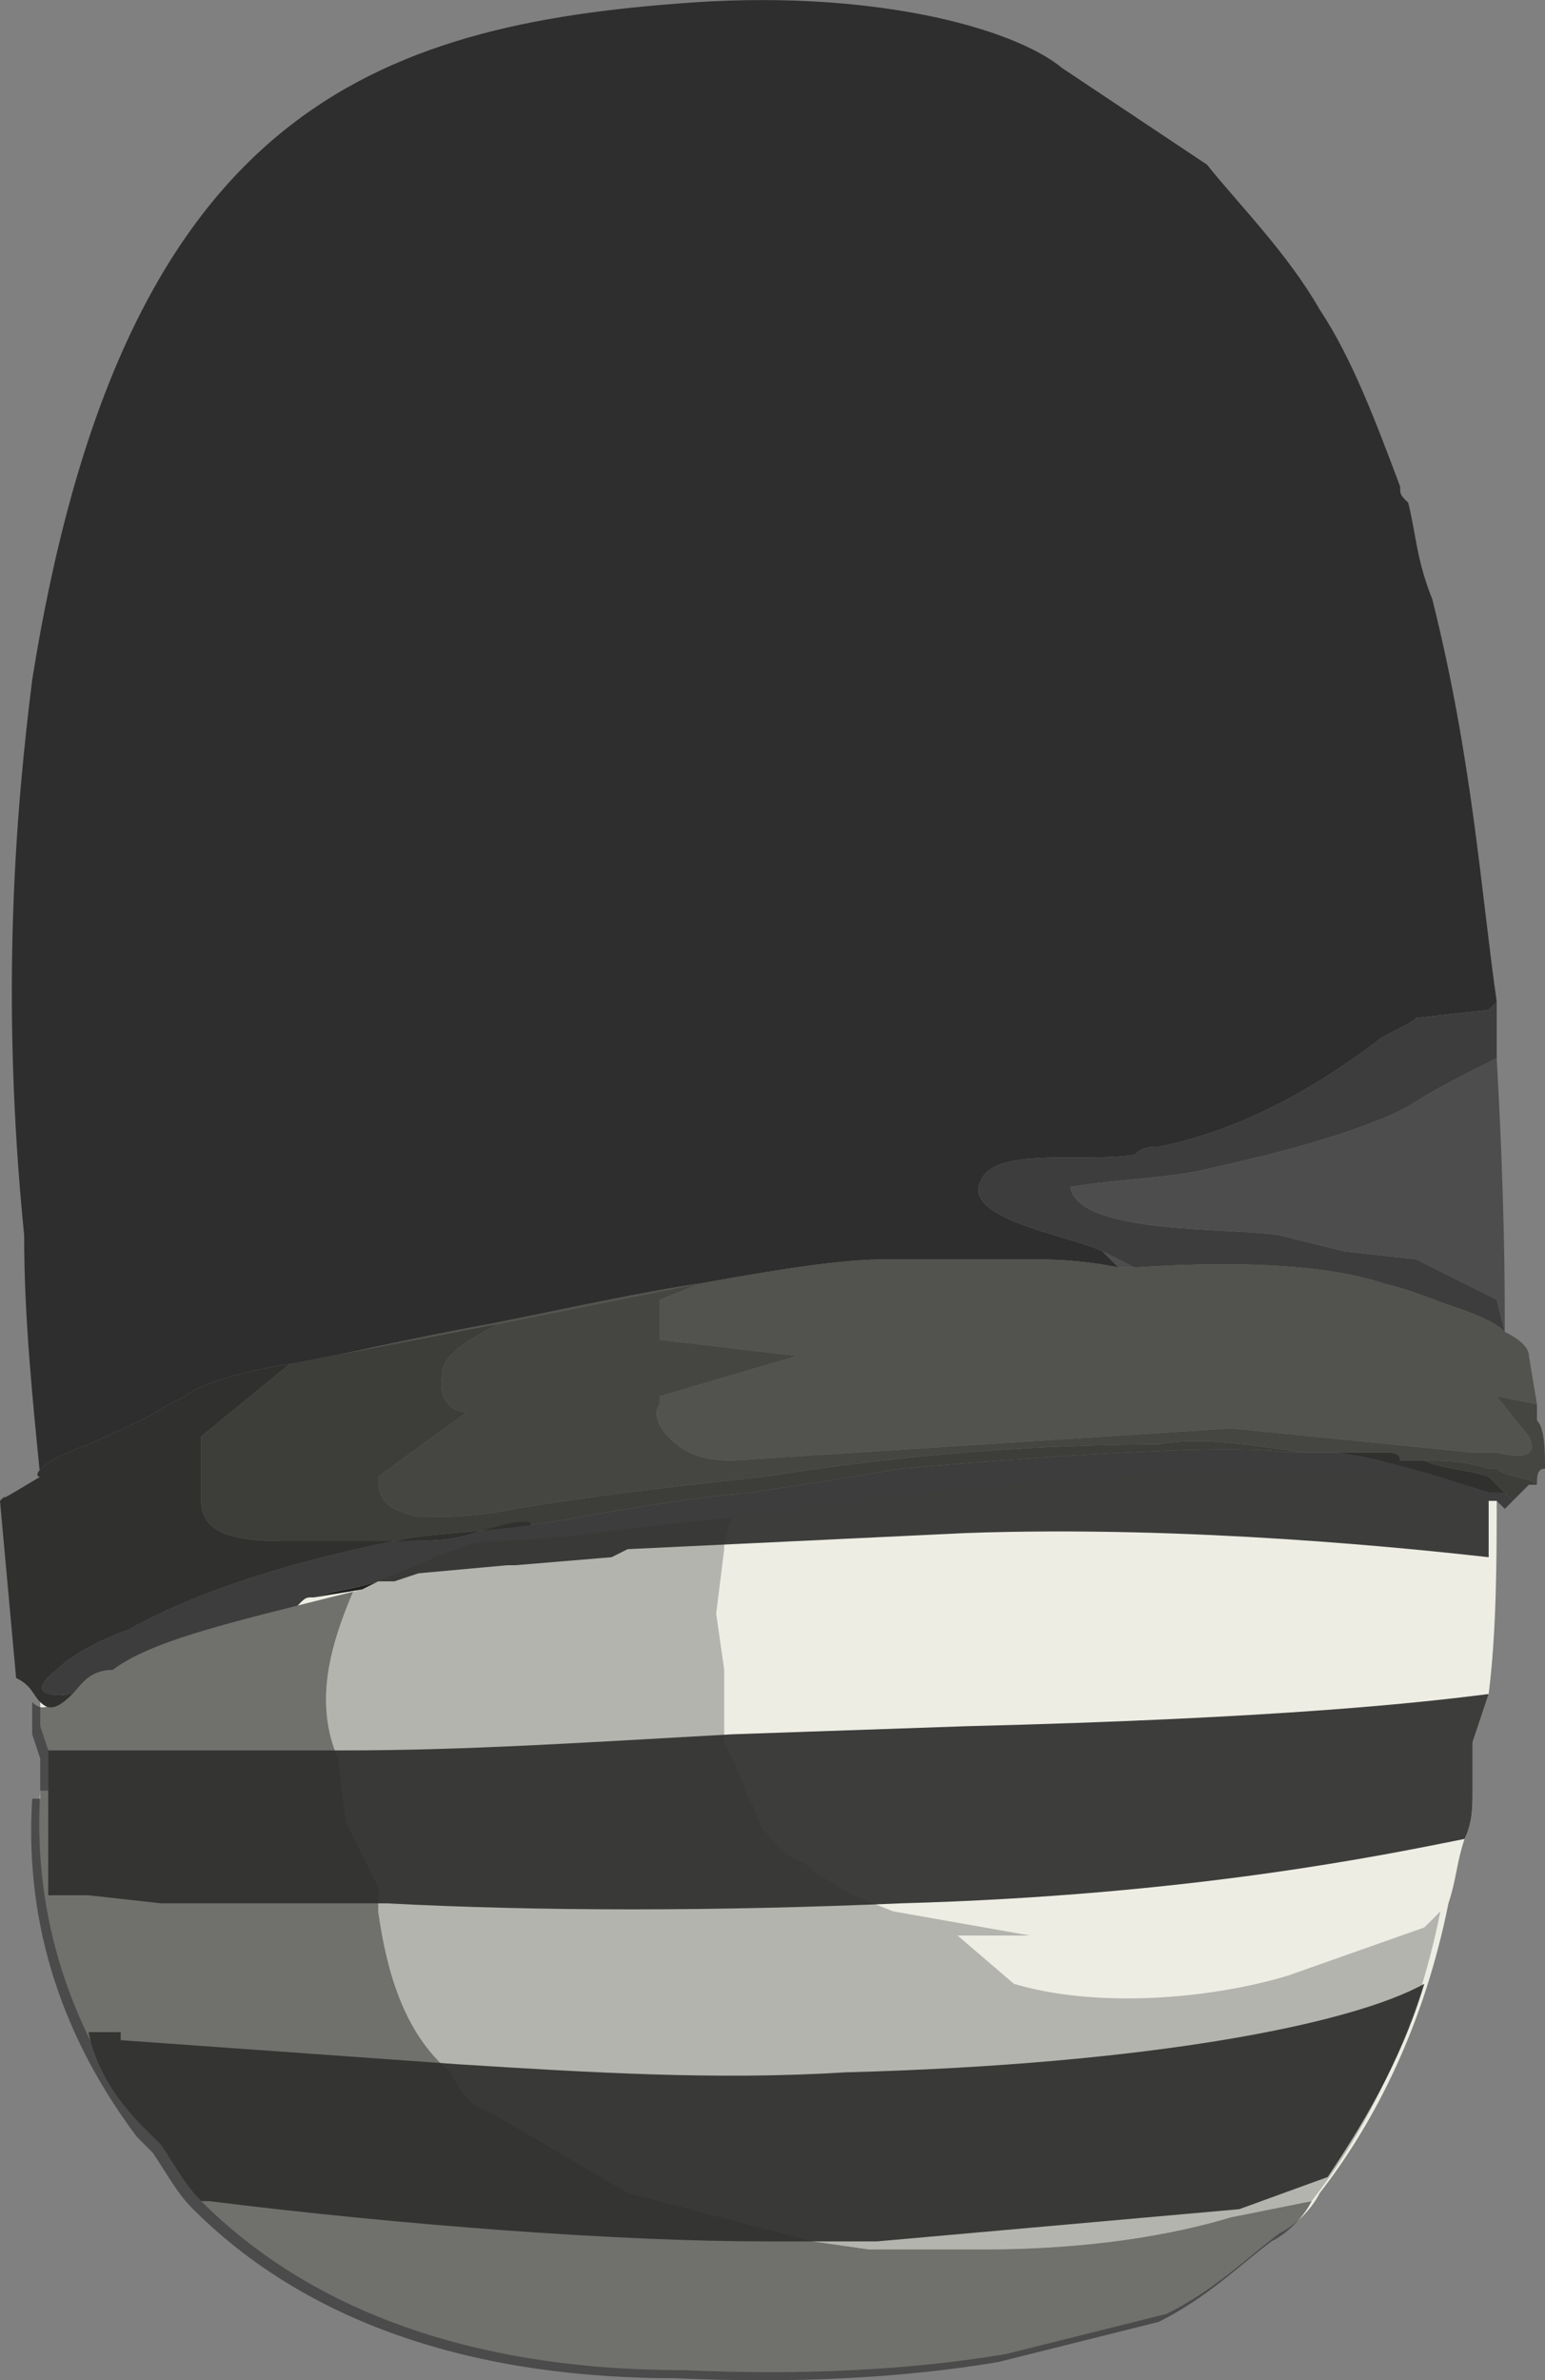 <?xml version="1.0" encoding="UTF-8" standalone="no"?>
<!-- Generator: flash2svg, http://dissentgraphics.com/tools/flash2svg -->

<svg
   xmlns:dc="http://purl.org/dc/elements/1.1/"
   xmlns:cc="http://creativecommons.org/ns#"
   xmlns:rdf="http://www.w3.org/1999/02/22-rdf-syntax-ns#"
   xmlns:svg="http://www.w3.org/2000/svg"
   xmlns="http://www.w3.org/2000/svg"
   xmlns:sodipodi="http://sodipodi.sourceforge.net/DTD/sodipodi-0.dtd"
   xmlns:inkscape="http://www.inkscape.org/namespaces/inkscape"
   id="AvatarAssets"
   image-rendering="auto"
   version="1.1"
   x="0px"
   y="0px"
   width="9.6"
   height="14.785"
   viewBox="0 0 9.6 14.785"
   inkscape:version="0.48.4 r9939"
   sodipodi:docname="AvatarAssets_pantsLegUpperOffside20101122.svg">
  <rect x="0" y="0" width="9.6" height="14.785" fill="#808080" stroke="none"/>
  <sodipodi:namedview
     pagecolor="#ffffff"
     bordercolor="#666666"
     borderopacity="1"
     objecttolerance="10"
     gridtolerance="10"
     guidetolerance="10"
     inkscape:pageopacity="0"
     inkscape:pageshadow="2"
     inkscape:window-width="640"
     inkscape:window-height="480"
     id="namedview3640"
     showgrid="false"
     fit-margin-top="0"
     fit-margin-left="0"
     fit-margin-right="0"
     fit-margin-bottom="0"
     inkscape:zoom="1.9032258"
     inkscape:cx="36.75"
     inkscape:cy="-48.1375"
     inkscape:window-x="0"
     inkscape:window-y="0"
     inkscape:window-maximized="0"
     inkscape:current-layer="AvatarAssets" />
  <defs
     id="defs3609" />
  <g
     id="pantsLegUpperOffside20101123"
     overflow="visible"
     style="overflow:visible"
     transform="translate(4.75,0.923)">
    <g
       id="pantsLegUpperOffside20101122_3_0">
      <g
         id="element3"
         overflow="visible"
         style="overflow:visible">
        <g
           id="pantsLegUpperOffside20101122Color_7_0">
          <g
             id="element6">
            <path
               id="path27"
               d="M 4.5,8.35 C 4.35,8.3 4.2,8.25 4.15,8.2 c 0,0 0,0 -0.3,-0.05 0.05,0.05 -0.15,0 -0.3,0 -0.2,0 -0.6,0 -1.3,0.05 C 1.3,8.25 0.55,8.35 -0.15,8.45 -0.75,8.5 -1.3,8.6 -1.7,8.6 -1.8,8.6 -1.9,8.65 -2.05,8.7 -2.15,8.75 -2.3,8.8 -2.4,8.85 L -2.5,8.9 -2.9,9 c -0.6,0.15 -0.95,0.25 -1.15,0.4 -0.15,0 -0.2,0.1 -0.25,0.15 -0.1,0.1 -0.15,0.1 -0.2,0.05 0,0.05 0,0.15 0,0.2 l 0.05,0.15 0,0.25 -0.05,0 c -0.05,0.8 0.2,1.5 0.65,2.1 l 0.1,0.1 c 0.1,0.15 0.15,0.25 0.25,0.35 0.6,0.6 1.55,1.05 3,1.05 q 1.1,0.05 2,-0.1 l 1,-0.25 C 2.8,13.3 3,13.1 3.2,12.95 3.3,12.9 3.4,12.8 3.45,12.7 3.8,12.25 4.1,11.65 4.25,10.9 4.3,10.75 4.3,10.65 4.35,10.5 4.4,10.4 4.4,10.3 4.4,10.2 c 0,-0.1 0,-0.2 0,-0.3 L 4.5,9.6 C 4.55,9.2 4.55,8.75 4.55,8.35 l -0.05,0 z"
               inkscape:connector-curvature="0"
               style="fill:#edede4" />
          </g>
        </g>
      </g>
    </g>
    <g
       id="pantsLegUpperOffside20101122_2_0">
      <g
         id="element2"
         overflow="visible"
         style="overflow:visible">
        <g
           id="pantsLegUpperOffside20101122Color_5_0">
          <g
             id="element5">
            <path
               id="path22"
               d="m 4.5,8.75 0,-0.4 C 4.35,8.3 4.2,8.25 4.15,8.2 c 0,0 0,0 -0.3,-0.05 0.05,0.05 -0.15,0 -0.3,0 -0.2,0 -0.6,0 -1.3,0.05 C 1.3,8.25 0.55,8.35 -0.15,8.45 -0.75,8.5 -1.3,8.6 -1.7,8.6 -1.8,8.6 -1.9,8.65 -2.05,8.7 -2.15,8.75 -2.3,8.8 -2.4,8.85 l -0.1,0.05 0.2,0 0.15,-0.05 0.55,-0.05 0.05,0 0.6,-0.05 0.1,-0.05 2.1,-0.1 C 2.65,8.55 4.05,8.7 4.5,8.75 z M 4.4,9.9 4.5,9.6 C 4.1,9.65 3.25,9.75 1.25,9.8 L -0.2,9.85 c -0.9,0.05 -1.65,0.1 -2.4,0.1 l -1.85,0 0,0.9 0.25,0 0.45,0.05 1.4,0 c 0.95,0.05 2.05,0.05 3.2,0 1.8,-0.05 3,-0.3 3.5,-0.4 0.05,-0.1 0.05,-0.2 0.05,-0.3 0,-0.1 0,-0.2 0,-0.3 z M 0.7,13 2.95,12.8 3.5,12.6 c 0.2,-0.3 0.45,-0.7 0.6,-1.2 -0.45,0.25 -1.7,0.5 -3.6,0.55 -0.8,0.05 -1.6,0 -2.4,-0.05 l -2.1,-0.15 0,-0.05 -0.2,0 c 0.05,0.25 0.2,0.45 0.35,0.6 l 0.1,0.1 c 0.1,0.15 0.15,0.25 0.25,0.35 l 0.05,0 C -2.25,12.9 -0.9,13 0,13 l 0.7,0 z"
               inkscape:connector-curvature="0"
               style="fill:#3d3d3b" />
          </g>
        </g>
      </g>
    </g>
    <g
       id="pantsLegUpperOffside20101122_1_0">
      <g
         id="element1">
        <path
           id="path"
           d="M 0.3,10.7 0.25,10.65 C 0.1,10.6 0.05,10.5 0,10.45 -0.05,10.4 -0.05,10.3 -0.1,10.25 -0.15,10.1 -0.2,10 -0.25,9.9 l 0,-0.45 -0.05,-0.35 0.05,-0.4 0,-0.05 0.05,-0.15 c -0.6,0.05 -1.15,0.15 -1.55,0.15 -0.1,0 -0.2,0.05 -0.35,0.1 -0.1,0.05 -0.25,0.1 -0.35,0.15 l -0.1,0.05 C -2.7,9.3 -2.8,9.65 -2.65,10 l 0.05,0.4 0.2,0.4 0,0.15 c 0.05,0.35 0.15,0.75 0.45,1 0.05,0.1 0.1,0.2 0.25,0.25 l 0.85,0.5 1.15,0.3 0.35,0.05 0.7,0 c 0.5,0 1.05,-0.05 1.55,-0.2 l 0.5,-0.1 C 3.75,12.3 4.05,11.7 4.2,10.95 l -0.1,0.1 -0.85,0.3 c -0.5,0.15 -1.2,0.2 -1.7,0.05 L 1.2,11.1 1.65,11.1 0.8,10.95 0.55,10.85 0.3,10.7 z"
           inkscape:connector-curvature="0"
           style="fill:#30302f;fill-opacity:0.298" />
        <path
           id="path1"
           d="m 1.45,13.75 1,-0.25 c 0.3,-0.15 0.5,-0.35 0.7,-0.5 0.1,-0.05 0.2,-0.15 0.25,-0.25 l -0.5,0.1 C 2.4,13 1.85,13.05 1.35,13.05 l -0.7,0 L 0.3,13 -0.85,12.7 -1.7,12.2 c -0.15,-0.05 -0.2,-0.15 -0.25,-0.25 -0.3,-0.25 -0.4,-0.65 -0.45,-1 L -2.4,10.8 -2.6,10.4 -2.65,10 C -2.8,9.65 -2.7,9.3 -2.55,8.95 l -0.4,0.1 c -0.6,0.15 -0.95,0.25 -1.15,0.4 -0.15,0 -0.2,0.1 -0.25,0.15 -0.1,0.1 -0.15,0.1 -0.2,0.05 0,0.05 0,0.15 0,0.2 l 0.05,0.15 0,0.25 -0.075,0 0.025,0 c -0.05,0.8 0.2,1.5 0.65,2.1 L -3.925,12.325 -3.8,12.45 c 0.1,0.15 0.15,0.25 0.25,0.35 0.6,0.6 1.55,1.05 3,1.05 q 1.1,0.05 2,-0.1 z"
           inkscape:connector-curvature="0"
           style="fill:#30302f;fill-opacity:0.659" />
      </g>
    </g>
    <g
       id="pantsLegUpperOffside20101122_0_0">
      <g
         id="element"
         overflow="visible"
         style="overflow:visible">
        <g
           id="pantsLegUpperOffside20101122Color_3_0">
          <g
             id="element4">
            <path
               id="path2"
               d="m 2.75,0.1 -0.9,-0.6 c -0.3,-0.25 -1.2,-0.5 -2.4,-0.4 -1.95,0.15 -3.45,0.75 -4,4.2 -0.1,0.8 -0.2,1.95 -0.05,3.45 0,0.5 0.05,1 0.1,1.5 -0.05,0 0,-0.1 0.3,-0.2 C -4.1,8 -3.85,7.9 -3.7,7.8 -3.6,7.75 -3.6,7.75 -3.6,7.75 -3.55,7.7 -3.3,7.6 -2.95,7.55 -2.65,7.5 -2.25,7.4 -1.7,7.3 -1.2,7.2 -0.75,7.1 -0.4,7.05 0.15,6.95 0.5,6.9 0.75,6.9 c 0.2,0 0.45,0 0.5,0 l 0.45,0 q 0.25,0 0.5,0.05 L 2.1,6.85 C 1.9,6.75 1.2,6.65 1.35,6.4 1.45,6.2 2,6.3 2.3,6.25 l -0.55,0 0.55,0 C 2.35,6.2 2.4,6.2 2.45,6.2 2.95,6.1 3.4,5.85 3.8,5.55 3.85,5.5 4,5.45 4.05,5.4 L 4.5,5.35 4.55,5.3 C 4.45,4.6 4.4,3.8 4.15,2.8 4.05,2.55 4.05,2.4 4,2.2 3.95,2.15 3.95,2.15 3.95,2.1 3.8,1.7 3.65,1.3 3.45,1 3.25,0.65 2.95,0.35 2.75,0.1 z"
               inkscape:connector-curvature="0"
               style="fill:#2e2e2e" />
            <path
               id="path3"
               d="M 4.5,5.35 4.05,5.4 C 4,5.45 3.85,5.5 3.8,5.55 3.4,5.85 2.95,6.1 2.45,6.2 2.4,6.2 2.35,6.2 2.3,6.25 l -0.55,0 0.55,0 C 2,6.3 1.45,6.2 1.35,6.4 1.2,6.65 1.9,6.75 2.1,6.85 l 0.2,0.1 c 0.75,-0.05 1.25,0 1.55,0.1 0.2,0.05 0.3,0.1 0.45,0.15 0.15,0.05 0.25,0.1 0.3,0.15 L 4.55,7.15 4.05,6.9 3.6,6.85 3.2,6.75 C 2.9,6.7 1.95,6.75 1.9,6.45 2.2,6.4 2.45,6.4 2.7,6.35 3.15,6.25 3.55,6.15 3.9,6 L 4,5.95 C 4.15,5.85 4.35,5.75 4.55,5.65 L 4.55,5.3 4.5,5.35 z M 4.6,8.45 4.65,8.4 C 4.6,8.35 4.6,8.35 4.55,8.35 l -0.05,0 C 4.2,8.25 3.9,8.15 3.55,8.1 l -0.1,0 c -0.05,0 -0.05,0 -0.1,0 l -0.1,0 C 2.95,8.05 2,8.1 0.85,8.2 0.55,8.25 0.25,8.3 -0.1,8.35 c -0.55,0.05 -1,0.15 -1.35,0.2 0,-0.05 -0.2,0 -0.35,0.05 C -1.95,8.65 -2.1,8.65 -2.3,8.65 -3.05,8.8 -3.6,9 -3.95,9.2 -4.1,9.25 -4.3,9.35 -4.4,9.45 -4.65,9.65 -4.3,9.6 -4.3,9.6 -4.25,9.55 -4.2,9.45 -4.05,9.45 -3.85,9.3 -3.5,9.2 -2.9,9.05 -2.85,9 -2.85,9 -2.8,9 -2.65,8.95 -2.55,8.95 -2.4,8.9 -2.3,8.85 -2.15,8.8 -2.05,8.75 -1.9,8.7 -1.8,8.65 -1.7,8.65 -1.3,8.65 -0.75,8.55 -0.15,8.5 0.55,8.4 1.3,8.3 2.25,8.25 2.95,8.2 3.35,8.2 3.55,8.2 c 0.15,0 0.35,0.05 0.3,0 0.3,0.05 0.3,0.05 0.3,0.05 0.05,0.05 0.2,0.1 0.35,0.15 l 0.05,0 0.05,0.05 z"
               inkscape:connector-curvature="0"
               style="fill:#3d3d3d" />
            <path
               id="path4"
               d="m 3.2,6.75 0.4,0.1 0.45,0.05 0.5,0.25 0.05,0.2 c 0,-0.3 0,-0.8 -0.05,-1.7 -0.2,0.1 -0.4,0.2 -0.55,0.3 L 3.9,6 C 3.55,6.15 3.15,6.25 2.7,6.35 2.45,6.4 2.2,6.4 1.9,6.45 c 0.05,0.3 1,0.25 1.3,0.3 z m -0.9,0.2 -0.2,-0.1 0.1,0.1 0.1,0 z"
               inkscape:connector-curvature="0"
               style="fill:#4d4d4d" />
            <path
               id="path5"
               d="M 4.3,7.2 C 4.15,7.15 4.05,7.1 3.85,7.05 3.55,6.95 3.05,6.9 2.3,6.95 l -0.1,0 Q 1.95,6.9 1.7,6.9 l -0.45,0 c -0.05,0 -0.3,0 -0.5,0 -0.25,0 -0.6,0.05 -1.15,0.15 l -0.25,0.1 0,0.25 0.85,0.1 -0.85,0.25 0,0.05 c -0.05,0.05 0,0.15 0.05,0.2 0.1,0.1 0.2,0.15 0.4,0.15 l 3.1,-0.2 1.5,0.15 0.15,0 C 4.75,8.15 4.8,8.1 4.75,8 L 4.55,7.75 4.8,7.8 4.75,7.5 C 4.75,7.45 4.7,7.4 4.6,7.35 4.55,7.3 4.45,7.25 4.3,7.2 z M -1.65,7.3 -0.4,7.05 C -0.75,7.1 -1.2,7.2 -1.7,7.3 -2.25,7.4 -2.65,7.5 -2.95,7.55 l 1.3,-0.25 z"
               inkscape:connector-curvature="0"
               style="fill:#52524e" />
            <path
               id="path8"
               d="m 4.75,8 c 0.05,0.1 0,0.15 -0.2,0.1 L 4.4,8.1 2.9,7.95 -0.2,8.15 C -0.4,8.15 -0.5,8.1 -0.6,8 -0.65,7.95 -0.7,7.85 -0.65,7.8 l 0,-0.05 L 0.2,7.5 -0.65,7.4 -0.65,7.15 -0.4,7.05 -1.65,7.3 C -1.85,7.4 -2,7.5 -2,7.6 c -0.05,0.25 0.15,0.25 0.15,0.25 l -0.55,0.4 c 0,0.15 0.05,0.2 0.25,0.25 0.2,0 0.35,0 0.6,-0.05 C -0.95,8.35 -0.45,8.3 0,8.25 0.95,8.1 1.75,8.05 2.45,8.05 2.7,8 3,8.05 3.35,8.1 c 0.05,0 0.05,0 0.1,0 l 0.1,0 c 0.1,0 0.25,0 0.3,0 0.05,0 0.1,0 0.1,0.05 0.1,0 0.15,0 0.15,0 0.1,0 0.25,0 0.4,0.05 l 0.05,0 c 0.05,0.05 0.2,0.05 0.25,0.1 0,-0.05 0,-0.1 0.05,-0.1 0,-0.1 0,-0.25 -0.05,-0.3 L 4.8,7.8 4.55,7.75 4.75,8 z"
               inkscape:connector-curvature="0"
               style="fill:#454541" />
            <path
               id="path9"
               d="M 4.55,8.2 4.5,8.2 C 4.35,8.15 4.2,8.15 4.1,8.15 4.2,8.2 4.35,8.2 4.5,8.25 L 4.55,8.3 C 4.6,8.35 4.6,8.35 4.65,8.4 l 0.1,-0.1 0.05,0 C 4.75,8.25 4.6,8.25 4.55,8.2 z m -1.3,-0.1 0.1,0 C 3,8.05 2.7,8 2.45,8.05 1.75,8.05 0.95,8.1 0,8.25 -0.45,8.3 -0.95,8.35 -1.55,8.45 -1.8,8.5 -1.95,8.5 -2.15,8.5 -2.35,8.45 -2.4,8.4 -2.4,8.25 l 0.55,-0.4 c 0,0 -0.2,0 -0.15,-0.25 0,-0.1 0.15,-0.2 0.35,-0.3 L -2.95,7.55 -3.5,8 l 0,0.05 c 0,0.1 0,0.2 0,0.35 0,0.2 0.2,0.25 0.5,0.25 0.2,0 0.4,0 0.7,0 C -2.1,8.6 -1.8,8.6 -1.45,8.55 -1.1,8.5 -0.65,8.4 -0.1,8.35 0.25,8.3 0.55,8.25 0.85,8.2 2,8.1 2.95,8.05 3.25,8.1 z"
               inkscape:connector-curvature="0"
               style="fill:#3d3d3a" />
            <path
               id="path10"
               d="m 4.1,8.15 c 0,0 -0.05,0 -0.15,0 C 3.95,8.1 3.9,8.1 3.85,8.1 3.8,8.1 3.65,8.1 3.55,8.1 3.9,8.15 4.2,8.25 4.5,8.35 l 0.05,0 c 0.05,0 0.05,0 0.1,0.05 C 4.6,8.35 4.6,8.35 4.55,8.3 L 4.5,8.25 C 4.35,8.2 4.2,8.2 4.1,8.15 z M -3,8.65 c -0.3,0 -0.5,-0.05 -0.5,-0.25 0,-0.15 0,-0.25 0,-0.35 L -3.5,8 -2.95,7.55 c -0.35,0.05 -0.6,0.15 -0.65,0.2 0,0 0,0 -0.1,0.05 -0.15,0.1 -0.4,0.2 -0.5,0.25 -0.3,0.1 -0.35,0.2 -0.3,0.2 -0.25,0.15 -0.25,0.15 -0.2,0.1 l -0.05,0.05 0.1,1.1 c 0.1,0.05 0.1,0.1 0.15,0.15 0.05,0.05 0.1,0.05 0.2,-0.05 0,0 -0.35,0.05 -0.1,-0.15 0.1,-0.1 0.3,-0.2 0.45,-0.25 0.35,-0.2 0.9,-0.4 1.65,-0.55 -0.3,0 -0.5,0 -0.7,0 z"
               inkscape:connector-curvature="0"
               style="fill:#30302e" />
            <path
               id="path19"
               d="M -2.8,9 C -2.85,9 -2.85,9 -2.9,9.05 L -2.5,8.95 -2.8,9 z"
               inkscape:connector-curvature="0"
               style="fill:#edede4" />
            <path
               id="path20"
               d="M -2.8,9 -2.5,8.95 -2.4,8.9 C -2.55,8.95 -2.65,8.95 -2.8,9 z"
               inkscape:connector-curvature="0"
               style="fill:#1f1f1e" />
            <path
               id="path21"
               d="M -1.8,8.6 C -1.65,8.55 -1.45,8.5 -1.45,8.55 -1.8,8.6 -2.1,8.6 -2.3,8.65 c 0.2,0 0.35,0 0.5,-0.05"
               inkscape:connector-curvature="0"
               style="fill:#30302e" />
          </g>
        </g>
      </g>
    </g>
  </g>
</svg>
